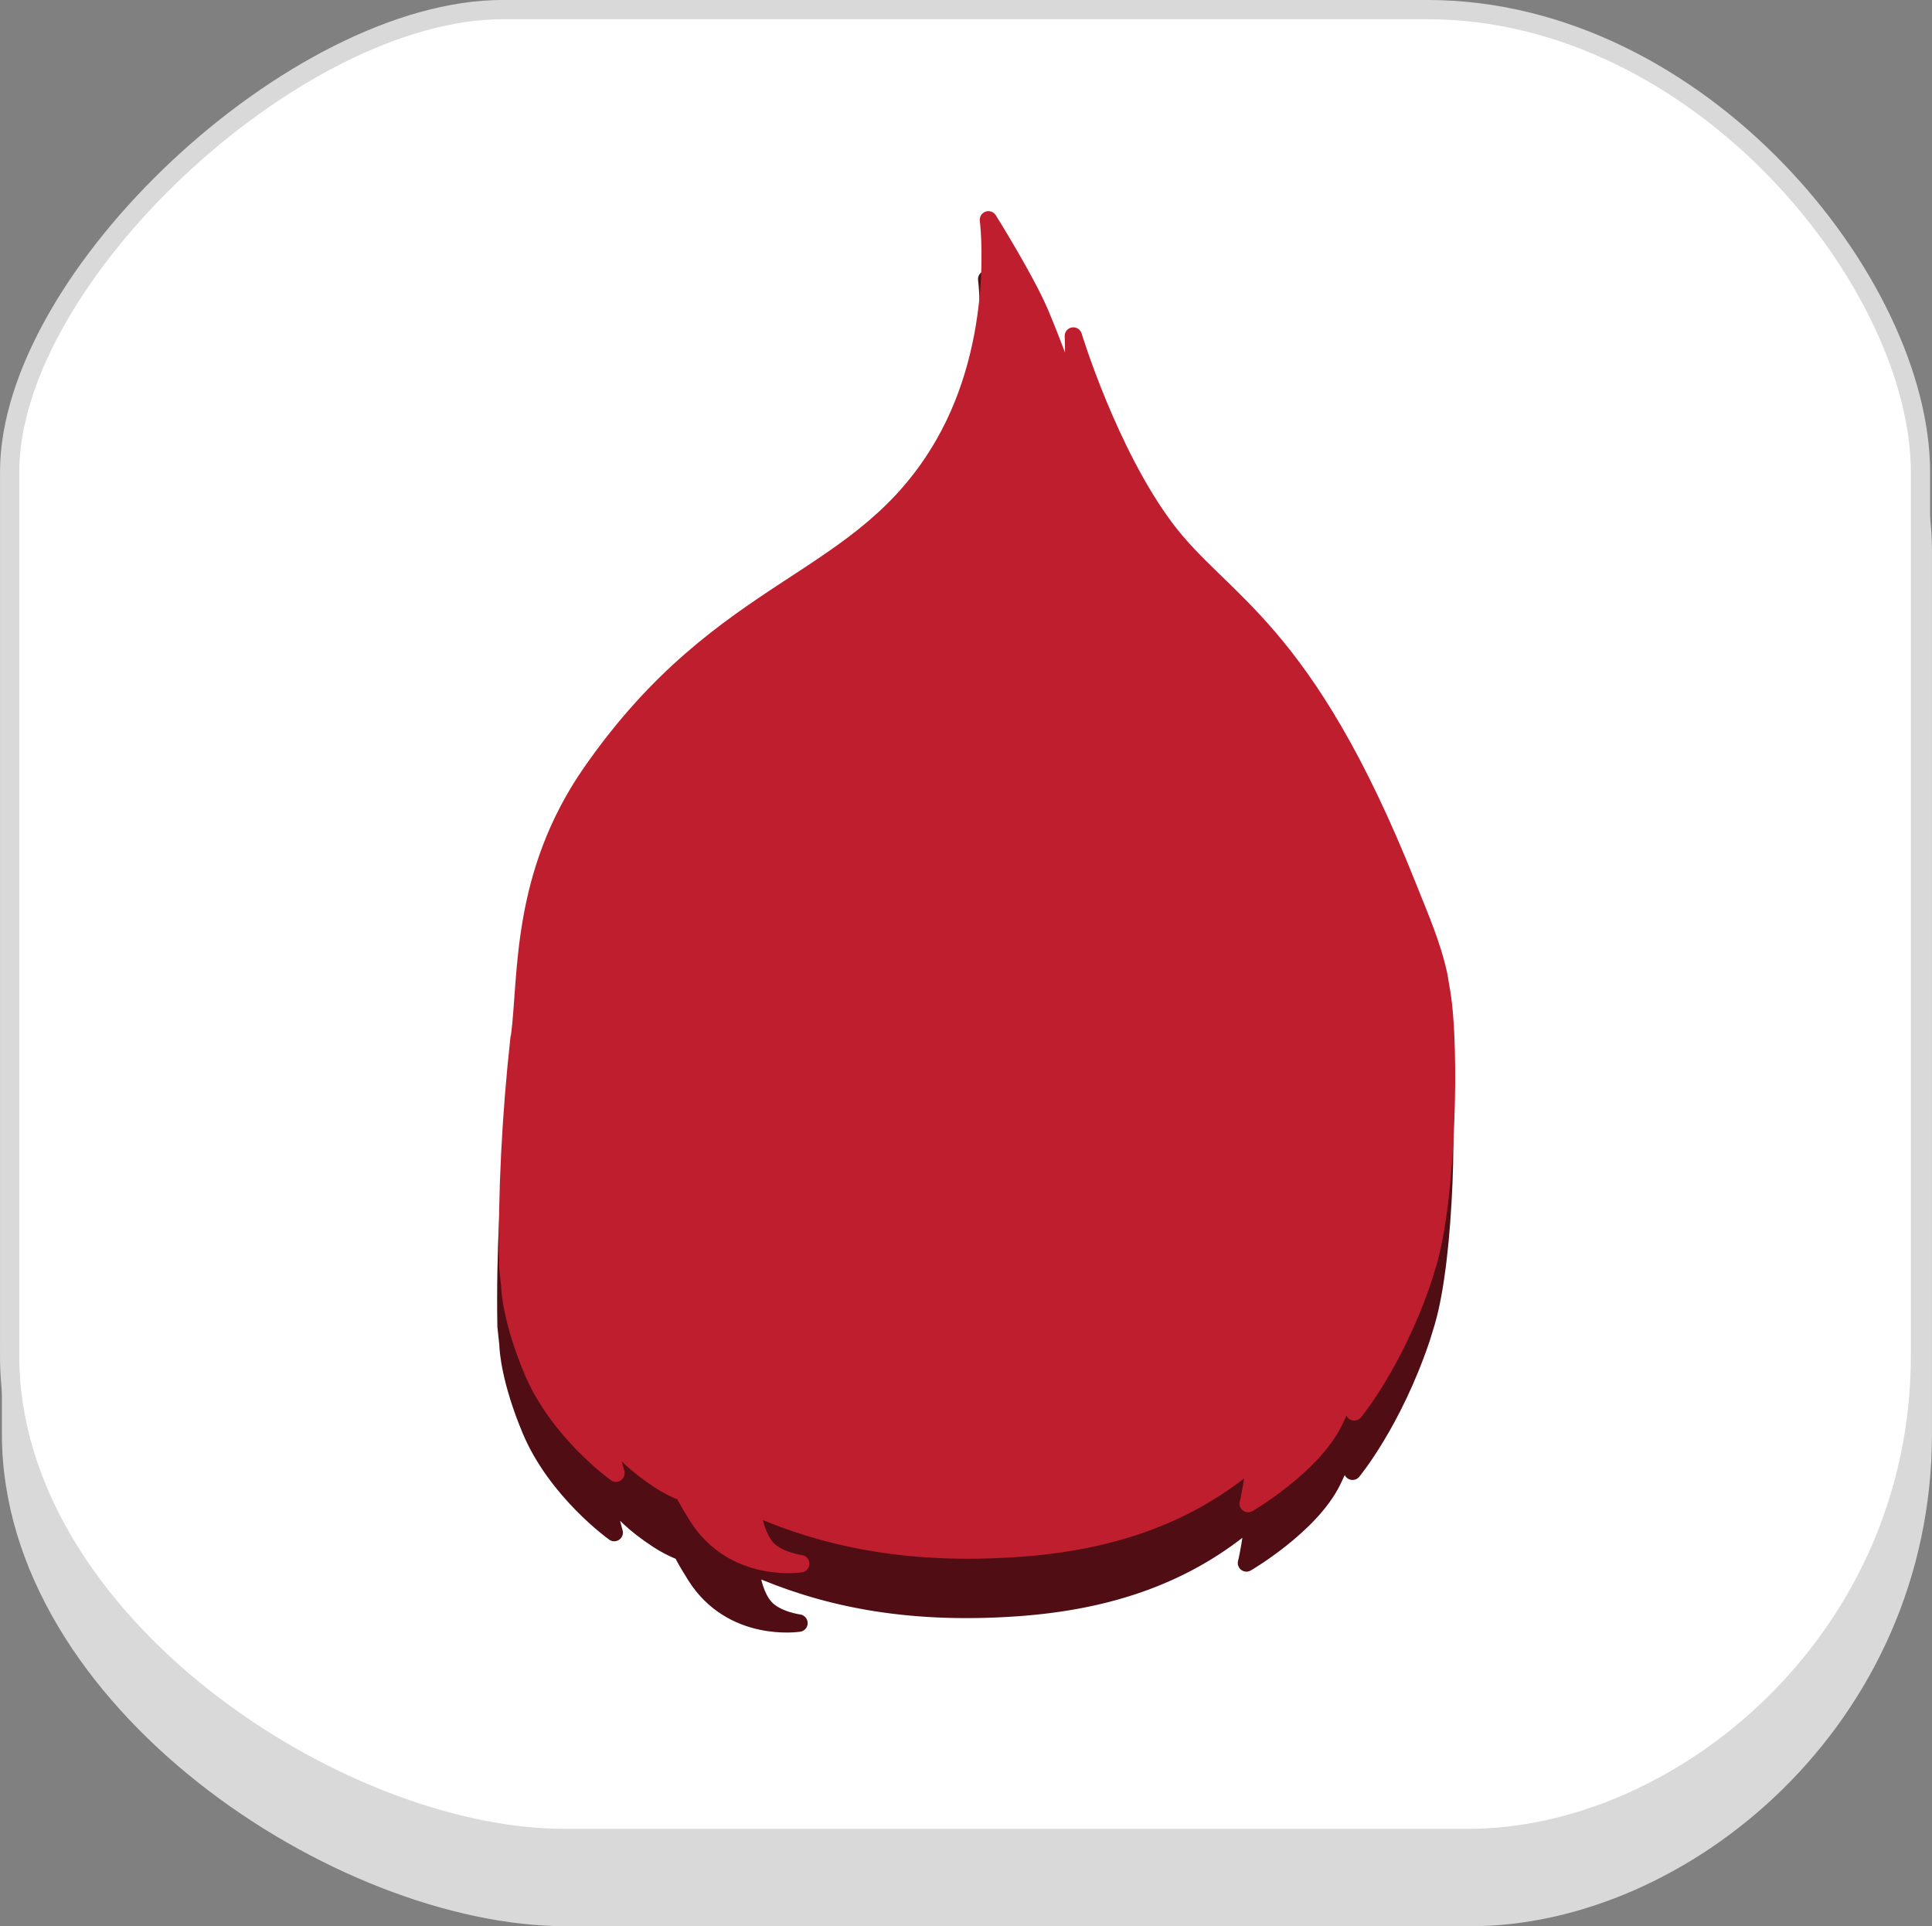 <svg version="1.1" xmlns="http://www.w3.org/2000/svg" xmlns:xlink="http://www.w3.org/1999/xlink" width="100.351" height="100.042" viewBox="0,0,100.351,100.042"><rect x="0" y="0" width="100.351" height="100.042" fill="#808080" stroke="none"/><g transform="translate(-269.824,-129.979)"><g data-paper-data="{&quot;isPaintingLayer&quot;:true}" fill-rule="nonzero" stroke-miterlimit="10" stroke-dasharray="" stroke-dashoffset="0" style="mix-blend-mode: normal"><g stroke="#d9d9d9" stroke-width="1" stroke-linecap="butt" stroke-linejoin="miter"><path d="M270.423,204.441c0,-16.395 0,-36.458 0,-45.891c0,-10.121 14.872,-24.013 25.613,-24.013c9.942,0 30.974,0 48.025,0c14.184,0 25.613,14.234 25.613,24.013c0,9.087 0,29.523 0,45.891c0,14.841 -12.455,25.08 -23.479,25.08c-16.792,0 -35.9,0 -46.958,0c-11.716,0 -28.815,-11.232 -28.815,-25.08z" fill="#d9d9d9"/><path d="M270.325,200.382c0,-16.395 0,-36.458 0,-45.891c0,-10.121 14.872,-24.013 25.613,-24.013c9.942,0 30.974,0 48.025,0c14.184,0 25.613,14.234 25.613,24.013c0,9.087 0,29.523 0,45.891c0,14.841 -12.455,25.08 -23.479,25.08c-16.792,0 -35.9,0 -46.958,0c-11.716,0 -28.815,-11.232 -28.815,-25.08z" fill="#ffffff"/></g><g stroke-linecap="round" stroke-linejoin="round"><path d="M343.924,198.612l-0.266,0.868c-1.478,4.385 -3.58,6.909 -3.58,6.909c0,0 0.075,-0.783 0.035,-2.041l-0.066,-0.026c-0.189,0.662 -0.5,1.516 -1.017,2.571c-1.133,2.317 -4.462,4.259 -4.462,4.259c0,0 0.207,-0.796 0.337,-2.1l-0.047,-0.199c-0.361,0.312 -0.735,0.6 -1.113,0.879c-0.111,0.083 -0.223,0.164 -0.336,0.242c-0.344,0.241 -0.695,0.47 -1.052,0.685c-0.141,0.084 -0.288,0.162 -0.431,0.242c-0.261,0.147 -0.526,0.286 -0.795,0.42c-0.197,0.097 -0.396,0.194 -0.599,0.285c-0.21,0.095 -0.425,0.18 -0.639,0.269c-0.393,0.158 -0.793,0.306 -1.201,0.443c-0.133,0.044 -0.266,0.089 -0.402,0.13c-0.291,0.09 -0.585,0.178 -0.883,0.255l0.001,0.001c-1.5,0.393 -3.091,0.65 -4.795,0.768c-1.843,0.127 -3.514,0.107 -5.074,-0.016v0c-1.235,-0.097 -2.39,-0.264 -3.485,-0.489c-0.053,-0.011 -0.106,-0.022 -0.16,-0.032c-0.338,-0.072 -0.671,-0.149 -0.998,-0.232c-0.114,-0.03 -0.223,-0.062 -0.337,-0.093c-0.434,-0.116 -0.856,-0.243 -1.272,-0.379c-0.263,-0.086 -0.524,-0.174 -0.779,-0.267c-0.152,-0.054 -0.304,-0.111 -0.452,-0.168c-0.406,-0.158 -0.808,-0.317 -1.197,-0.49l-0.068,0.073c0.147,1.186 0.511,1.824 0.801,2.127c0.592,0.62 1.731,0.768 1.731,0.768c0,0 -3.482,0.548 -5.378,-2.476c-0.201,-0.322 -0.405,-0.655 -0.598,-1.01l-0.083,-0.203c-0.412,-0.155 -0.829,-0.361 -1.241,-0.626c-2.512,-1.628 -2.827,-2.97 -2.827,-2.97l0.052,0.492c0.242,1.283 0.478,2.092 0.478,2.092c0,0 -3.006,-2.14 -4.345,-5.347c-1.079,-2.589 -1.165,-4.157 -1.172,-4.421l-0.101,-0.942c-0.065,-3.688 0.139,-7.825 0.589,-11.895l0.028,-0.108c0.402,-3.146 0.012,-8.358 3.723,-13.691c6.953,-9.991 14.056,-9.644 18.304,-17.028c3.125,-5.432 2.322,-11.662 2.322,-11.662c0,0 1.916,3.052 2.681,4.845c0.74,1.747 1.531,3.999 1.531,3.999l0.026,-0.019c0.018,-0.066 0.033,-0.133 0.047,-0.2c0.209,-1.045 0.126,-2.591 0.126,-2.591c0,0 1.827,6.024 4.776,9.973c2.948,3.947 7.208,5.075 12.587,18.593c0.669,1.68 1.292,3.094 1.625,4.661l0.151,0.902c0.469,2.819 0.284,10.605 -0.701,13.969v0v0v0v0zM309.466,185.374c0,0 -3.484,4.072 -3.255,9.738c0.203,5.013 1.358,6.562 1.98,6.949c0.64,0.396 1.632,0.162 1.632,0.162c0,0 -2.806,1.672 -5.093,-0.597c-1.53,-1.516 -3.195,-3.472 -3.661,-8.989M338.461,194.403c0,0 0.433,1.394 -0.622,4.308c-1.187,3.283 -3.692,4.298 -3.692,4.298c0,0 2.081,-5.058 0.335,-9.813c-0.762,-2.078 -3.115,-3.625 -5.571,-4.718c-3.328,-1.482 -6.845,-2.128 -6.845,-2.128M340.063,204.268c-0.188,0.67 -0.503,1.545 -1.035,2.628c-1.133,2.317 -4.461,4.259 -4.461,4.259c0,0 0.601,-2.324 0.396,-5.523M301.779,196.702c-0.342,0.714 -0.605,1.479 -0.752,2.287c-0.924,5.038 0.702,10.588 0.702,10.588c0,0 -3.005,-2.139 -4.345,-5.347c-1.188,-2.847 -1.172,-4.46 -1.172,-4.46M343.656,199.484c-1.479,4.385 -3.58,6.909 -3.58,6.909c0,0 0.434,-4.448 -1.316,-9.204c-0.079,-0.215 -0.168,-0.424 -0.263,-0.627M322.066,186.35c0,0 0.596,0.178 2.168,1.585c1.572,1.408 2.15,2.944 2.15,2.944c0,0 -4.642,-1.375 -7.212,-2.415c-2.567,-1.041 -11.23,-3.695 -11.23,-3.695M307.367,207.289c1.258,2.224 2.568,3.434 2.568,3.434c0,0 -3.079,1.073 -5.908,-0.759c-2.512,-1.628 -2.827,-2.97 -2.827,-2.97M334.856,208.857c-3.319,2.873 -7.345,4.28 -12.241,4.619c-5.838,0.404 -10.105,-0.555 -13.752,-2.165M308.758,211.018c0.11,1.422 0.517,2.16 0.836,2.493c0.592,0.62 1.731,0.768 1.731,0.768c0,0 -3.483,0.548 -5.379,-2.476c-0.201,-0.322 -0.405,-0.655 -0.598,-1.01M322.403,186.519c0,0 12.716,1.745 12.716,9.553" fill="#510d14" stroke="#510d14" stroke-width="0.9"/><path d="M344.014,195.528l-0.266,0.868c-1.478,4.385 -3.58,6.909 -3.58,6.909c0,0 0.075,-0.783 0.035,-2.041l-0.066,-0.026c-0.189,0.662 -0.5,1.516 -1.017,2.571c-1.133,2.317 -4.462,4.259 -4.462,4.259c0,0 0.207,-0.796 0.337,-2.1l-0.047,-0.199c-0.361,0.312 -0.735,0.6 -1.113,0.879c-0.111,0.083 -0.223,0.164 -0.336,0.242c-0.344,0.241 -0.695,0.47 -1.052,0.685c-0.141,0.084 -0.288,0.162 -0.431,0.242c-0.261,0.147 -0.526,0.286 -0.795,0.42c-0.197,0.097 -0.396,0.194 -0.599,0.285c-0.21,0.095 -0.425,0.18 -0.639,0.269c-0.393,0.158 -0.793,0.306 -1.201,0.443c-0.133,0.044 -0.266,0.089 -0.402,0.13c-0.291,0.09 -0.585,0.178 -0.883,0.255l0.001,0.001c-1.5,0.393 -3.091,0.65 -4.795,0.768c-1.843,0.127 -3.514,0.107 -5.074,-0.016v0c-1.235,-0.097 -2.39,-0.264 -3.485,-0.489c-0.053,-0.011 -0.106,-0.022 -0.16,-0.032c-0.338,-0.072 -0.671,-0.149 -0.998,-0.232c-0.114,-0.03 -0.223,-0.062 -0.337,-0.093c-0.434,-0.116 -0.856,-0.243 -1.272,-0.379c-0.263,-0.086 -0.524,-0.174 -0.779,-0.267c-0.152,-0.054 -0.304,-0.111 -0.452,-0.168c-0.406,-0.158 -0.808,-0.317 -1.197,-0.49l-0.068,0.073c0.147,1.186 0.511,1.824 0.801,2.127c0.592,0.62 1.731,0.768 1.731,0.768c0,0 -3.482,0.548 -5.378,-2.476c-0.201,-0.322 -0.405,-0.655 -0.598,-1.01l-0.083,-0.203c-0.412,-0.155 -0.829,-0.361 -1.241,-0.626c-2.512,-1.628 -2.827,-2.97 -2.827,-2.97l0.052,0.492c0.242,1.283 0.478,2.092 0.478,2.092c0,0 -3.006,-2.14 -4.345,-5.347c-1.079,-2.589 -1.165,-4.157 -1.172,-4.421l-0.101,-0.942c-0.065,-3.688 0.139,-7.825 0.589,-11.895l0.028,-0.108c0.402,-3.146 0.012,-8.358 3.723,-13.691c6.953,-9.991 14.056,-9.644 18.304,-17.028c3.125,-5.432 2.322,-11.662 2.322,-11.662c0,0 1.916,3.052 2.681,4.845c0.74,1.747 1.531,3.999 1.531,3.999l0.026,-0.019c0.018,-0.066 0.033,-0.133 0.047,-0.2c0.209,-1.045 0.126,-2.591 0.126,-2.591c0,0 1.827,6.024 4.776,9.973c2.948,3.947 7.208,5.075 12.587,18.593c0.669,1.68 1.292,3.094 1.625,4.661l0.151,0.902c0.469,2.819 0.284,10.605 -0.701,13.969v0v0v0v0zM309.556,182.289c0,0 -3.484,4.072 -3.255,9.738c0.203,5.013 1.358,6.562 1.98,6.949c0.64,0.396 1.632,0.162 1.632,0.162c0,0 -2.806,1.672 -5.093,-0.597c-1.53,-1.516 -3.195,-3.472 -3.661,-8.989M338.551,191.318c0,0 0.433,1.394 -0.622,4.308c-1.187,3.283 -3.692,4.298 -3.692,4.298c0,0 2.081,-5.058 0.335,-9.813c-0.762,-2.078 -3.115,-3.625 -5.571,-4.718c-3.328,-1.482 -6.845,-2.128 -6.845,-2.128M340.152,201.184c-0.188,0.67 -0.503,1.545 -1.035,2.628c-1.133,2.317 -4.461,4.259 -4.461,4.259c0,0 0.601,-2.324 0.396,-5.523M301.869,193.617c-0.342,0.714 -0.605,1.479 -0.752,2.287c-0.924,5.038 0.702,10.588 0.702,10.588c0,0 -3.005,-2.139 -4.345,-5.347c-1.188,-2.847 -1.172,-4.46 -1.172,-4.46M343.745,196.4c-1.479,4.385 -3.58,6.909 -3.58,6.909c0,0 0.434,-4.448 -1.316,-9.204c-0.079,-0.215 -0.168,-0.424 -0.263,-0.627M322.155,183.266c0,0 0.596,0.178 2.168,1.585c1.572,1.408 2.15,2.944 2.15,2.944c0,0 -4.642,-1.375 -7.212,-2.415c-2.567,-1.041 -11.23,-3.695 -11.23,-3.695M307.456,204.205c1.258,2.224 2.568,3.434 2.568,3.434c0,0 -3.079,1.073 -5.908,-0.759c-2.512,-1.628 -2.827,-2.97 -2.827,-2.97M334.945,205.773c-3.319,2.873 -7.345,4.28 -12.241,4.619c-5.838,0.404 -10.105,-0.555 -13.752,-2.165M308.848,207.934c0.11,1.422 0.517,2.16 0.836,2.493c0.592,0.62 1.731,0.768 1.731,0.768c0,0 -3.483,0.548 -5.379,-2.476c-0.201,-0.322 -0.405,-0.655 -0.598,-1.01M322.492,183.435c0,0 12.716,1.745 12.716,9.553" fill="#be1e2d" stroke="#be1e2d" stroke-width="0.9"/></g></g></g></svg>